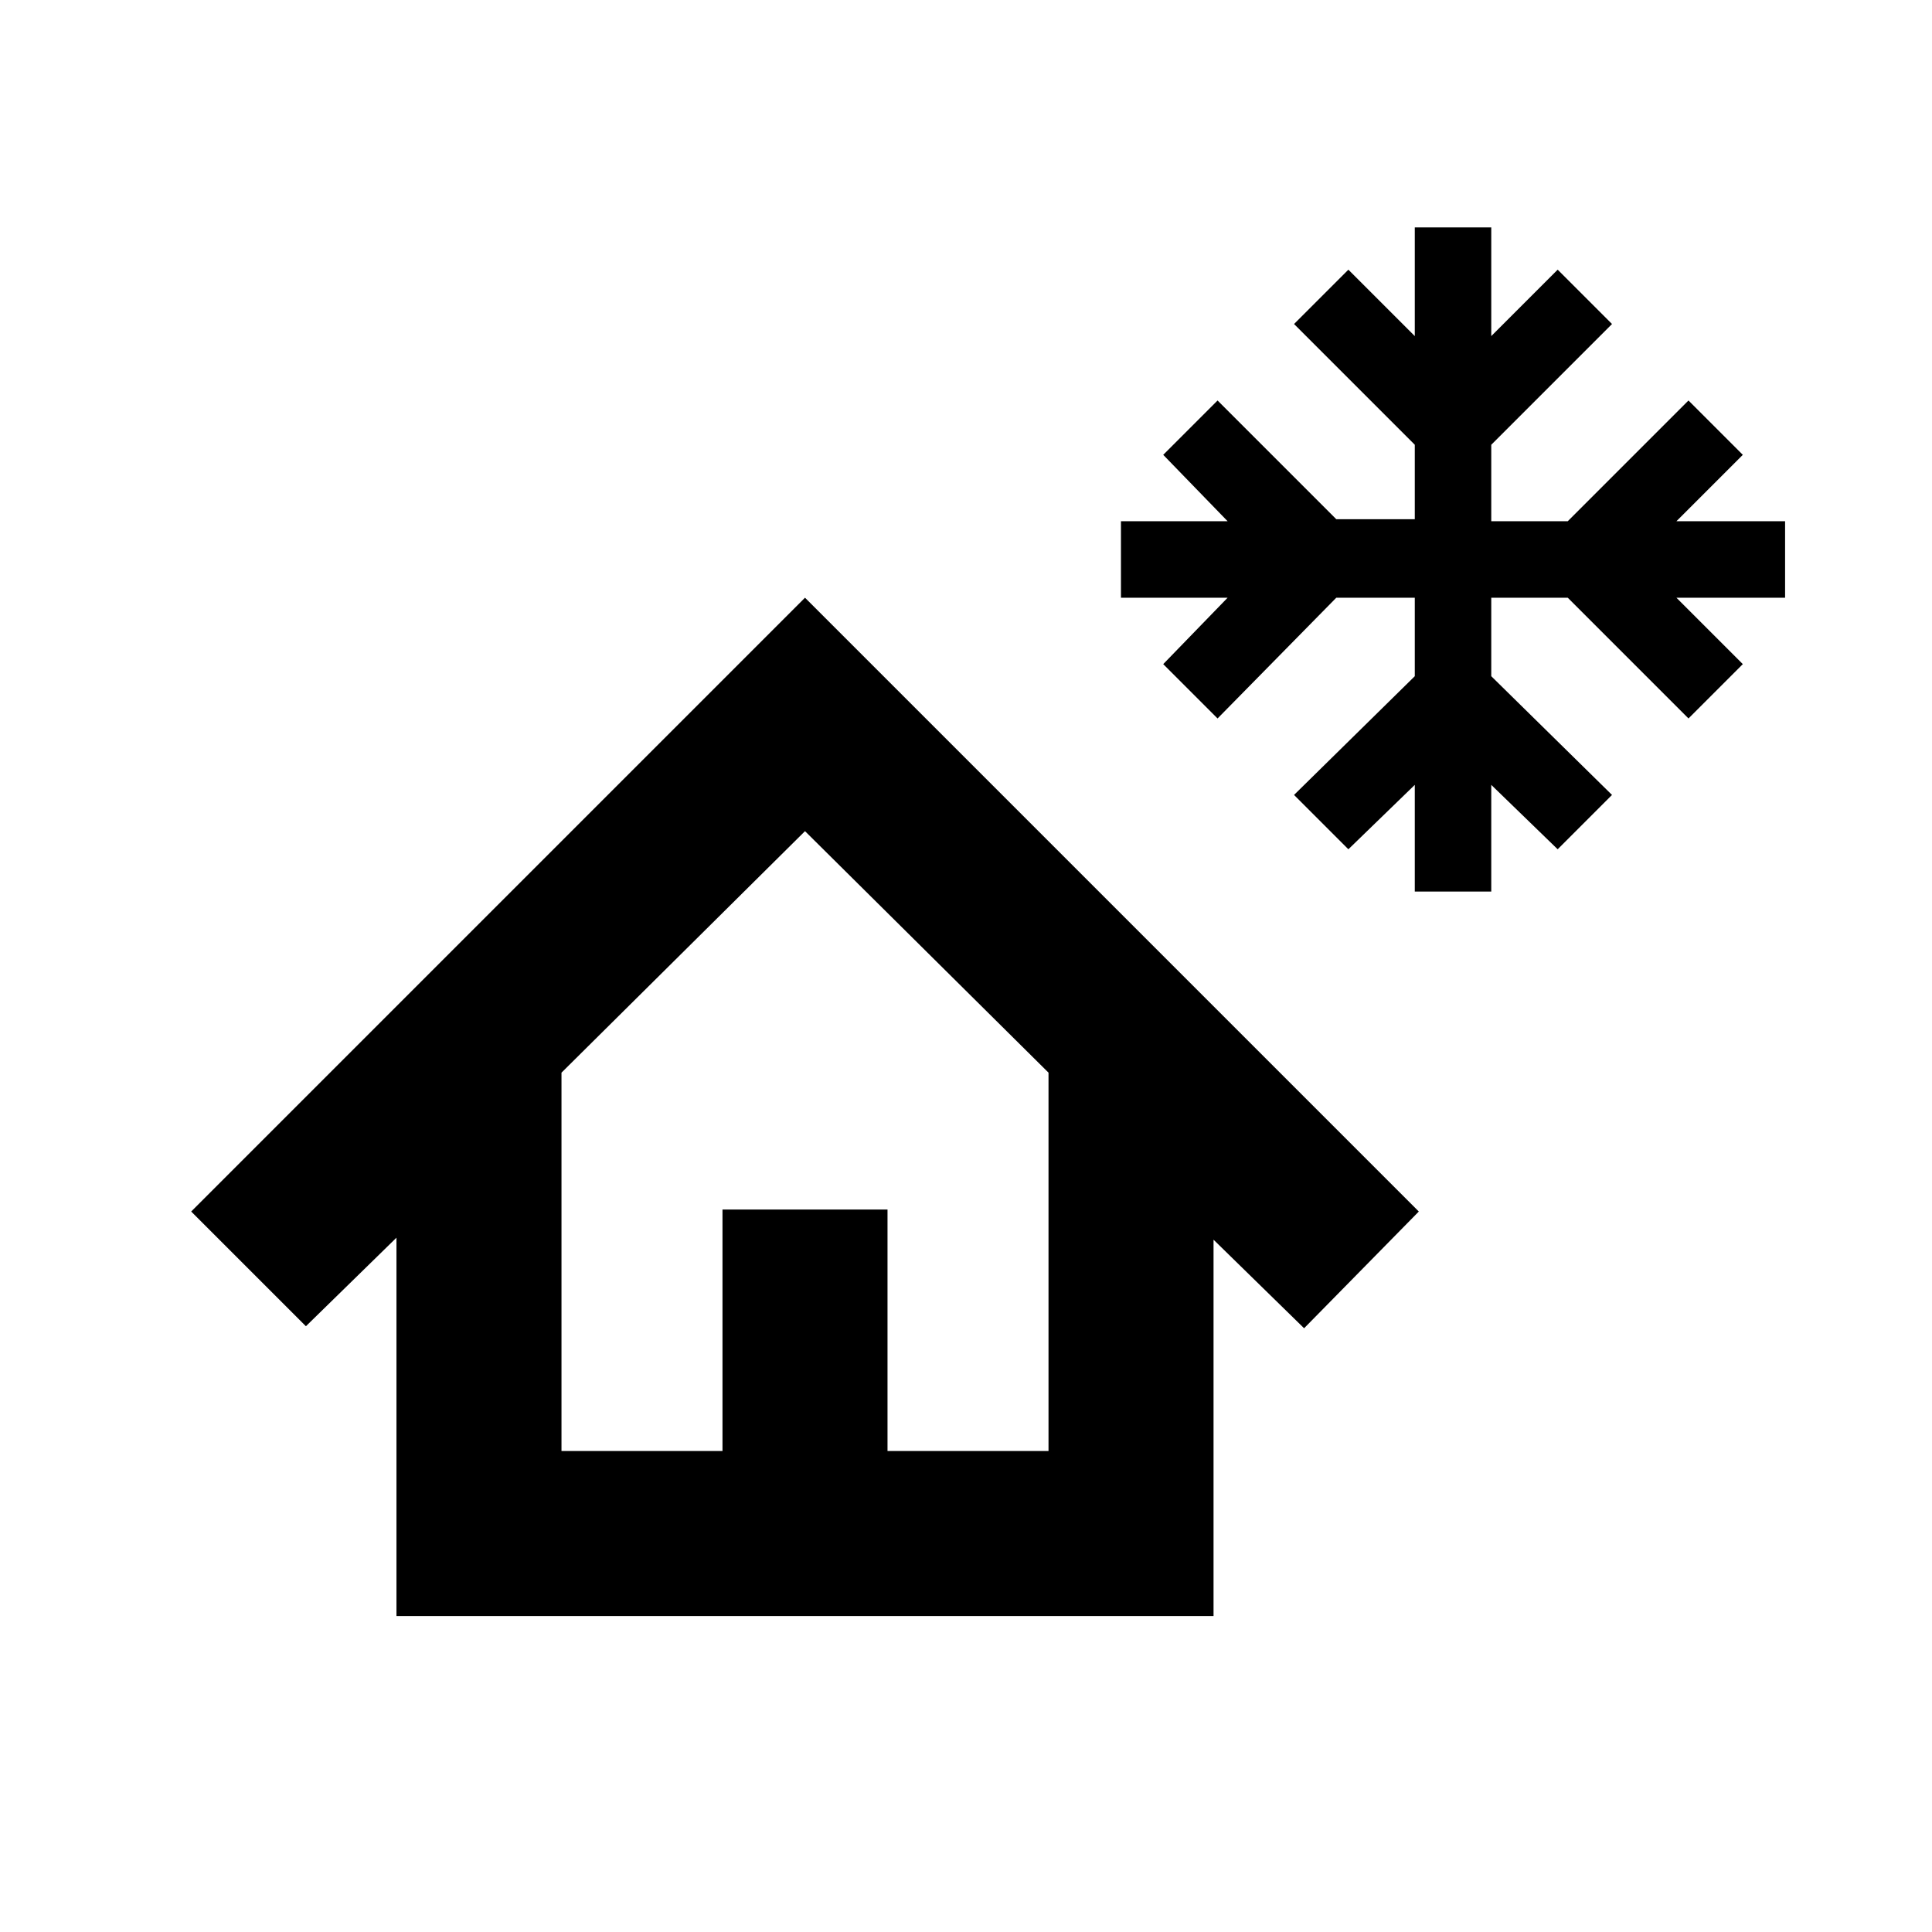 <svg xmlns="http://www.w3.org/2000/svg" height="24" width="24"><path d="M17.575 11.075V9.75L16.75 10.55L16.075 9.875L17.575 8.4V7.425H16.6L15.125 8.925L14.45 8.25L15.25 7.425H13.925V6.475H15.25L14.45 5.65L15.125 4.975L16.6 6.45H17.575V5.525L16.075 4.025L16.75 3.35L17.575 4.175V2.825H18.525V4.175L19.35 3.35L20.025 4.025L18.525 5.525V6.475H19.475L20.975 4.975L21.65 5.65L20.825 6.475H22.175V7.425H20.825L21.65 8.25L20.975 8.925L19.475 7.425H18.525V8.4L20.025 9.875L19.35 10.55L18.525 9.75V11.075ZM16.2 16.5 15.075 15.4V20.075H4.925V15.375L3.8 16.475L2.375 15.05L10 7.425L17.625 15.05ZM6.975 18.025H8.975V15.025H11.025V18.025H13.025V13.325L10 10.325L6.975 13.325ZM6.975 18.025H8.975H11.025H13.025H10H6.975Z"/></svg>